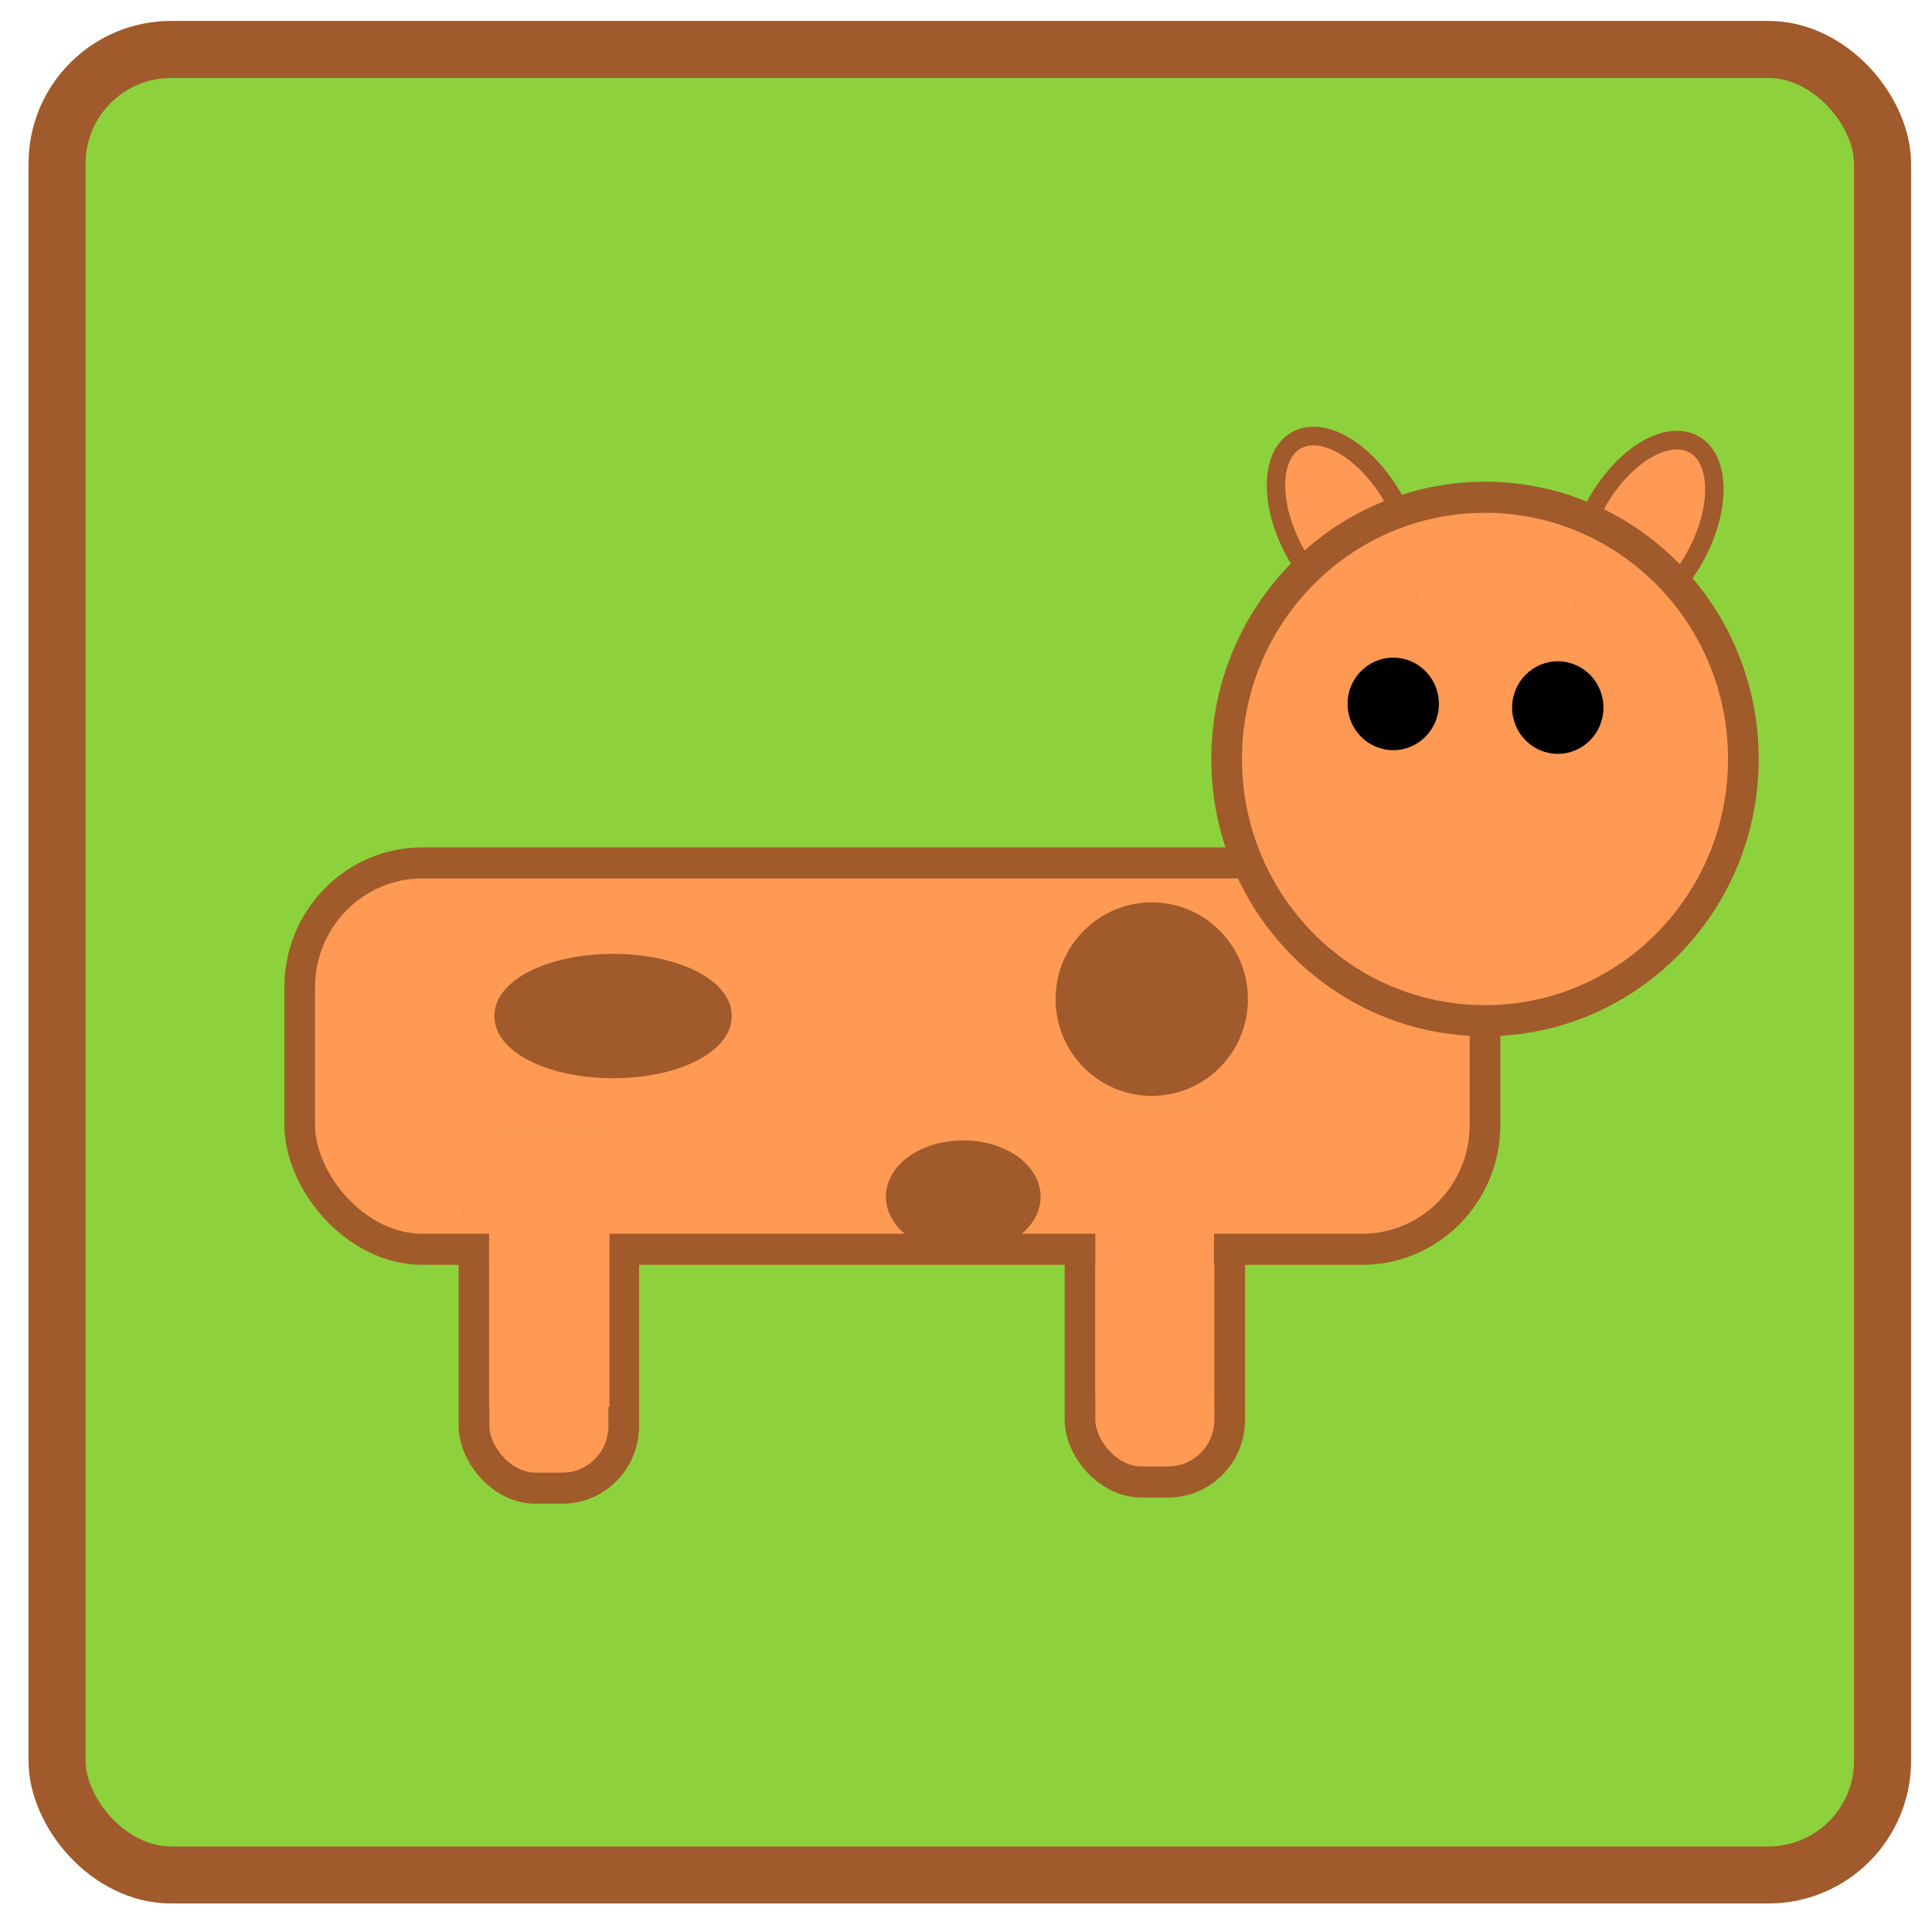 <?xml version="1.0" encoding="UTF-8" standalone="no"?>
<!-- Created with Inkscape (http://www.inkscape.org/) -->

<svg
   xmlns:dc="http://purl.org/dc/elements/1.1/"
   xmlns:cc="http://creativecommons.org/ns#"
   xmlns:rdf="http://www.w3.org/1999/02/22-rdf-syntax-ns#"
   xmlns:svg="http://www.w3.org/2000/svg"
   xmlns="http://www.w3.org/2000/svg"
   xmlns:sodipodi="http://sodipodi.sourceforge.net/DTD/sodipodi-0.dtd"
   xmlns:inkscape="http://www.inkscape.org/namespaces/inkscape"
   width="128"
   height="128"
   viewBox="0 0 33.867 33.867"
   version="1.1"
   id="svg3686"
   sodipodi:docname="Ocelot.svg"
   inkscape:version="0.92.1 r15371">
  <defs
     id="defs3680" />
  <sodipodi:namedview
     id="base"
     pagecolor="#ffffff"
     bordercolor="#666666"
     borderopacity="1.0"
     inkscape:pageopacity="0.0"
     inkscape:pageshadow="2"
     inkscape:zoom="3.959798"
     inkscape:cx="54.913622"
     inkscape:cy="37.02965"
     inkscape:document-units="mm"
     inkscape:current-layer="layer1"
     showgrid="false"
     units="px"
     inkscape:measure-start="0,0"
     inkscape:measure-end="0,0"
     inkscape:window-width="1920"
     inkscape:window-height="1017"
     inkscape:window-x="1912"
     inkscape:window-y="175"
     inkscape:window-maximized="1" />
  <g
     inkscape:label="Layer 1"
     inkscape:groupmode="layer"
     id="layer1"
     transform="translate(0,-263.133)"
     style="display:inline">
    <rect
       style="fill:#8dd23c;stroke:#a05a2c;stroke-width:1;stroke-miterlimit:4;stroke-dasharray:none;fill-opacity:1"
       id="rect3700"
       width="32"
       height="32"
       x="1"
       y="264"
       rx="2" />
    <g
       id="g4613"
       transform="matrix(1.076,0,0,1.09,-2.331,-24.787)">
      <rect
         rx="1"
         y="282.902"
         x="19.761"
         height="5.078"
         width="2.439"
         id="rect4518-3"
         style="display:inline;opacity:0.99;fill:#ff9955;stroke:#a05a2c;stroke-width:0.5;stroke-miterlimit:4;stroke-dasharray:none" />
      <rect
         rx="1"
         y="283.002"
         x="9.889"
         height="5.078"
         width="2.439"
         id="rect4518"
         style="opacity:0.99;fill:#ff9955;stroke:#a05a2c;stroke-width:0.5;stroke-miterlimit:4;stroke-dasharray:none" />
      <rect
         rx="2"
         y="278.024"
         x="7.049"
         height="6.214"
         width="19.31"
         id="rect4511"
         style="opacity:0.99;fill:#ff9955;stroke:#a05a2c;stroke-width:0.5;stroke-miterlimit:4;stroke-dasharray:none" />
      <ellipse
         transform="rotate(120)"
         ry="0.91"
         rx="1.595"
         cy="-161.432"
         cx="221.66"
         id="path4562"
         style="opacity:1;fill:#fe9a55;fill-opacity:1;stroke:#a05a2c;stroke-width:0.3;stroke-miterlimit:0;stroke-dasharray:none;stroke-opacity:1" />
      <ellipse
         transform="matrix(0.5,0.866,0.866,-0.5,0,0)"
         ry="0.91"
         rx="1.595"
         cy="-115.463"
         cx="248.132"
         id="path4562-6"
         style="display:inline;opacity:1;fill:#fe9a55;fill-opacity:1;stroke:#a05a2c;stroke-width:0.3;stroke-miterlimit:0;stroke-dasharray:none;stroke-opacity:1" />
      <circle
         r="4.209"
         cy="276.353"
         cx="26.359"
         id="path4509"
         style="opacity:0.99;fill:#ff9955;stroke:#a05a2c;stroke-width:0.5;stroke-miterlimit:4;stroke-dasharray:none" />
      <rect
         y="282.235"
         x="10.134"
         height="4.536"
         width="1.961"
         id="rect4541"
         style="opacity:0.99;fill:#ff9955;stroke:none;stroke-width:1.012;stroke-miterlimit:0;stroke-dasharray:none;stroke-opacity:1" />
      <rect
         y="282.074"
         x="20.011"
         height="4.505"
         width="1.933"
         id="rect4543"
         style="opacity:1;fill:#ff9955;stroke:none;stroke-width:0.105;stroke-miterlimit:0;stroke-dasharray:none;stroke-opacity:1" />
      <circle
         r="0.744"
         cy="275.467"
         cx="24.864"
         id="path4545"
         style="opacity:1;fill:#000000;stroke:none;stroke-width:0.2;stroke-miterlimit:0;stroke-dasharray:none;stroke-opacity:1" />
      <circle
         r="0.744"
         cy="275.526"
         cx="27.545"
         id="path4545-4"
         style="display:inline;opacity:1;fill:#000000;stroke:none;stroke-width:0.2;stroke-miterlimit:0;stroke-dasharray:none;stroke-opacity:1" />
      <ellipse
         ry="1.406"
         rx="1.417"
         cy="280.215"
         cx="20.93"
         id="path4594"
         style="opacity:1;fill:#a05b2d;fill-opacity:1;stroke:#a05a2c;stroke-width:0.3;stroke-miterlimit:0;stroke-dasharray:none;stroke-opacity:1" />
      <ellipse
         ry="0.85"
         rx="1.784"
         cy="280.487"
         cx="12.154"
         id="path4596"
         style="opacity:1;fill:#a05b2d;fill-opacity:1;stroke:#a05a2c;stroke-width:0.3;stroke-miterlimit:0;stroke-dasharray:none;stroke-opacity:1" />
      <ellipse
         ry="0.756"
         rx="1.11"
         cy="283.393"
         cx="17.859"
         id="path4598"
         style="opacity:1;fill:#a05b2d;fill-opacity:1;stroke:#a05a2c;stroke-width:0.3;stroke-miterlimit:0;stroke-dasharray:none;stroke-opacity:1" />
    </g>
  </g>
</svg>
